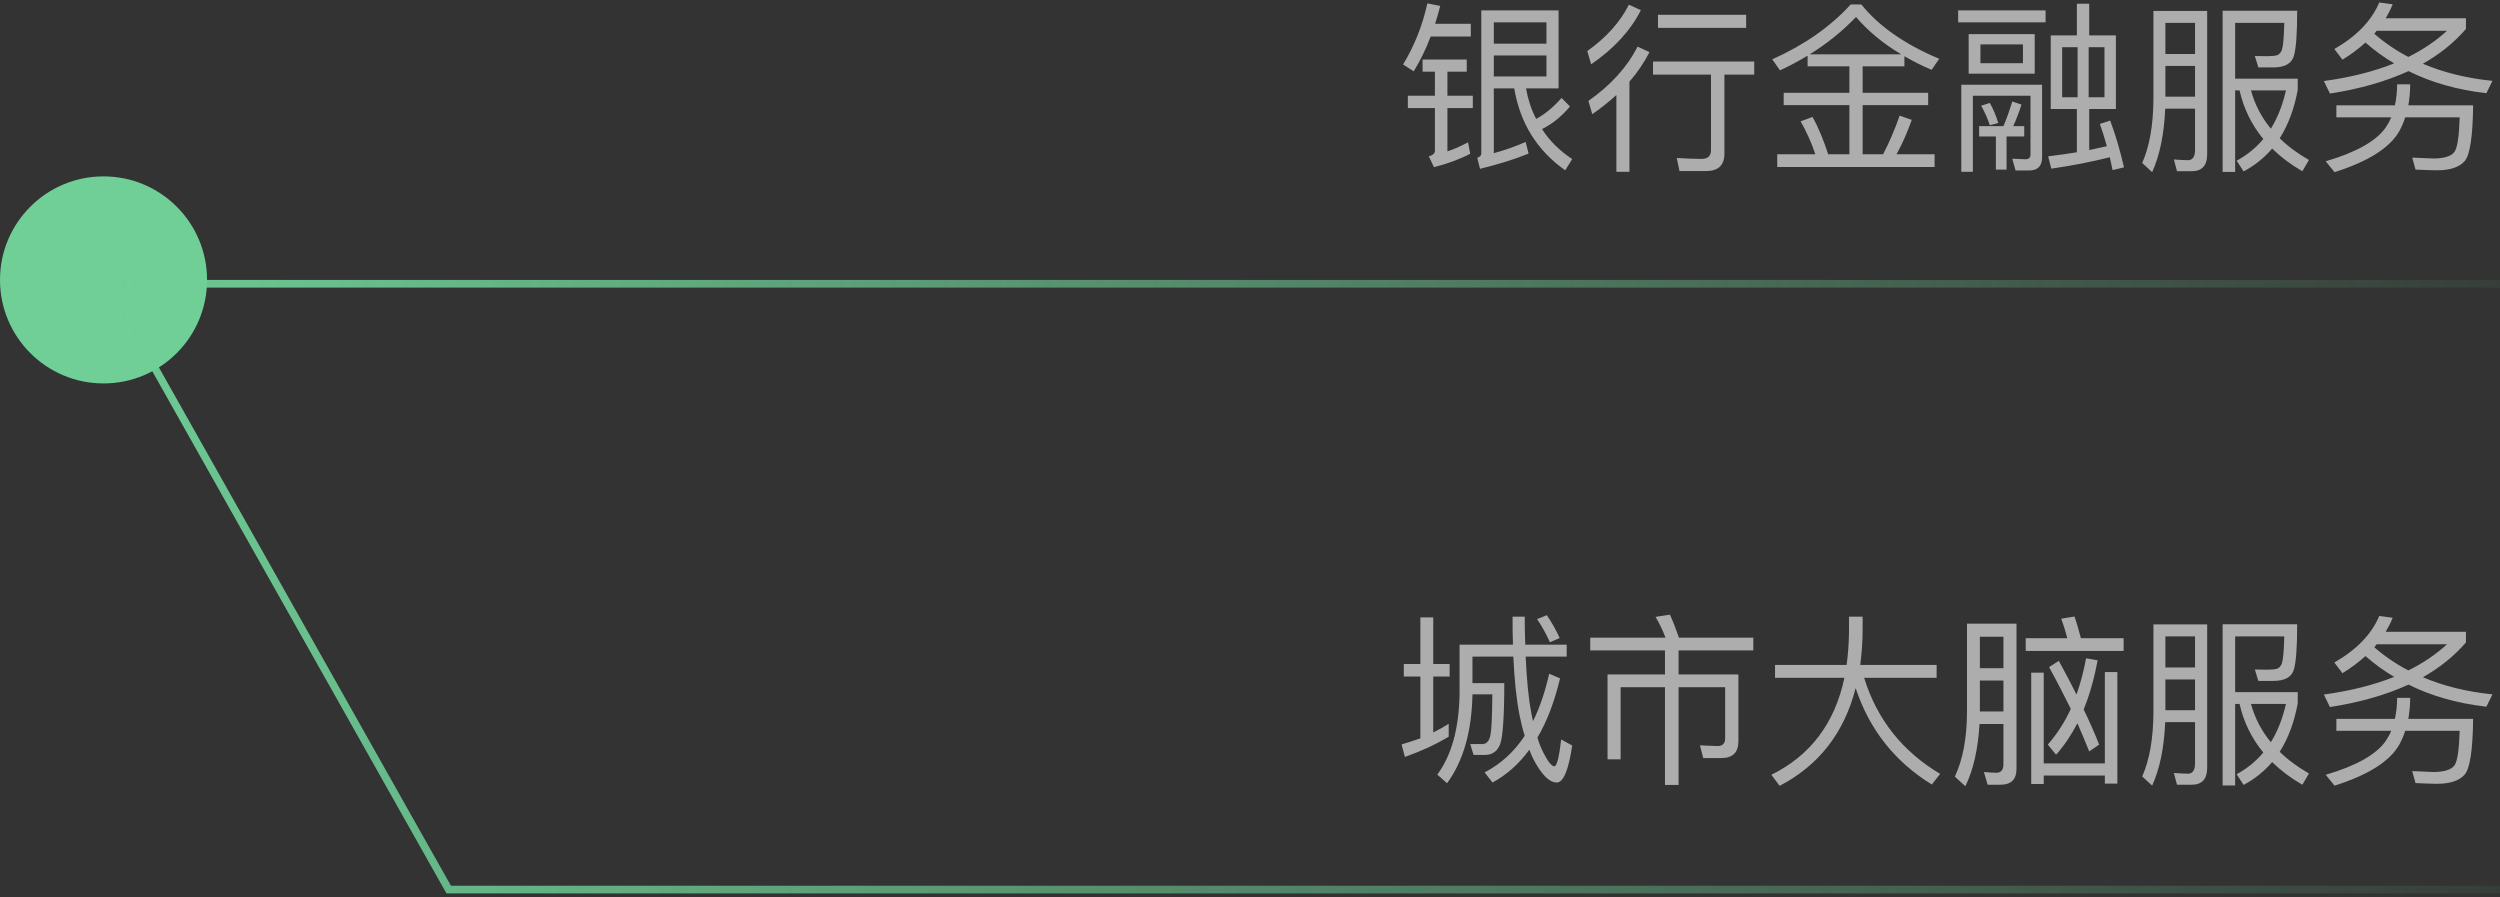 <svg width="326" height="117" viewBox="0 0 326 117" fill="none" xmlns="http://www.w3.org/2000/svg">
<rect x="0" y="0" width="326" height="117" fill="#333333" stroke="none"/>
<circle cx="13.5" cy="36.5" r="13.5" fill="#6FCF97"/>
<path d="M326 116H58.509L14 37H326" stroke="url(#paint0_linear)"/>
<path d="M186.128 0.44C185.48 3.368 184.424 6.008 182.96 8.408L184.352 9.296C185.192 7.928 185.936 6.416 186.56 4.76H191.792V3.104H187.136C187.376 2.36 187.592 1.592 187.808 0.776L186.128 0.44ZM185.504 7.76V9.344H187.112V12.488H183.584V14.096H187.112V19.664C187.112 20 186.848 20.24 186.32 20.384L186.992 21.8C188.768 21.344 190.352 20.768 191.72 20.048L191.432 18.56C190.52 19.04 189.632 19.448 188.744 19.736V14.096H192.056V12.488H188.744V9.344H191.264V7.76H185.504ZM194.792 7.232H201.656V9.968H194.792V7.232ZM201.656 5.696H194.792V2.912H201.656V5.696ZM203.624 12.776C202.568 13.976 201.464 14.888 200.312 15.512C199.688 14.312 199.256 12.992 198.992 11.528H203.24V1.352H193.16V20.048C193.16 20.288 192.968 20.456 192.632 20.576L192.992 22.016C195.536 21.392 197.648 20.72 199.328 20.024L198.944 18.512C197.576 19.112 196.184 19.592 194.792 19.976V11.528H197.456C198.224 16.064 200.432 19.616 204.104 22.208L205.016 20.744C203.384 19.664 202.064 18.368 201.08 16.832C202.424 16.16 203.648 15.176 204.728 13.88L203.624 12.776ZM216.2 1.928V3.632H227.696V1.928H216.2ZM215.552 8.024V9.728H223.112V19.592C223.112 20.336 222.704 20.72 221.888 20.72C220.856 20.72 219.776 20.672 218.648 20.6L219.008 22.304H222.488C224.072 22.304 224.864 21.536 224.864 20.024V9.728H228.752V8.024H215.552ZM212.408 0.608C211.28 2.864 209.48 4.88 206.984 6.656L207.488 8.384C210.464 6.344 212.624 3.992 213.968 1.328L212.408 0.608ZM213.536 6.08C212.192 8.744 210.056 11.096 207.128 13.16L207.632 14.888C208.784 14.096 209.816 13.256 210.776 12.392V22.4H212.48V10.64C213.536 9.44 214.4 8.144 215.096 6.8L213.536 6.08ZM235.712 7.256V8.648H241.16V12.104H232.592V13.712H241.16V20.12H238.4C237.776 18.224 237.104 16.592 236.36 15.248L234.8 15.824C235.568 17.168 236.216 18.584 236.72 20.12H231.752V21.776H252.272V20.12H247.304C248.024 18.824 248.696 17.312 249.296 15.632L247.712 15.08C247.088 16.88 246.368 18.56 245.552 20.12H242.888V13.712H251.432V12.104H242.888V8.648H248.336V7.328C249.44 7.976 250.616 8.576 251.888 9.104L252.872 7.664C248.408 5.792 245.024 3.44 242.72 0.584H241.328C238.688 3.488 235.28 5.864 231.104 7.736L232.112 9.176C233.36 8.6 234.56 7.952 235.712 7.256ZM247.928 7.088H235.976C238.208 5.72 240.224 4.088 242.024 2.216C243.608 4.064 245.576 5.696 247.928 7.088ZM267.416 4.616V14.216H270.824V19.856C269.624 20.048 268.376 20.24 267.08 20.384L267.488 21.992C270.176 21.608 272.72 21.104 275.12 20.504C275.24 21.032 275.36 21.584 275.48 22.184L276.968 21.824C276.44 19.52 275.84 17.504 275.168 15.728L273.824 16.16C274.16 17.096 274.448 18.056 274.736 19.064C273.992 19.232 273.224 19.4 272.432 19.568V14.216H275.912V4.616H272.432V0.488H270.824V4.616H267.416ZM274.424 12.68H272.36V6.152H274.424V12.68ZM270.92 12.68H268.904V6.152H270.92V12.68ZM255.344 1.352V2.912H266.744V1.352H255.344ZM256.712 4.448V9.608H265.328V4.448H256.712ZM263.792 8.24H258.248V5.792H263.792V8.24ZM258.08 16.448V17.792H260.264V22.112H261.656V17.792H263.96V16.448H262.52C262.904 15.632 263.264 14.696 263.6 13.64L262.4 13.232C262.064 14.36 261.68 15.44 261.248 16.448H258.08ZM259.472 13.424L258.344 13.784C258.8 14.6 259.184 15.44 259.472 16.328L260.576 16.04C260.264 15.032 259.904 14.168 259.472 13.424ZM264.608 22.232C265.712 22.232 266.288 21.656 266.288 20.528V11.048H255.752V22.4H257.264V12.488H264.776V20.192C264.776 20.576 264.536 20.768 264.08 20.768L262.4 20.696L262.832 22.232H264.608ZM282.368 8.6H286.232V12.608H282.368V8.6ZM286.232 7.04H282.368V2.984H286.232V7.04ZM282.344 14.168H286.232V19.568C286.232 20.432 285.92 20.888 285.32 20.888C284.744 20.888 284.144 20.84 283.472 20.792L283.88 22.328H285.8C287.144 22.328 287.816 21.584 287.816 20.12V1.424H280.808V12.944C280.784 16.304 280.304 19.088 279.344 21.248L280.64 22.448C281.624 20.288 282.2 17.528 282.344 14.168ZM291.464 11.792H292.04C292.568 14.144 293.6 16.256 295.136 18.128C294.176 19.28 293.024 20.216 291.656 20.96L292.568 22.352C294.008 21.584 295.232 20.6 296.288 19.376C297.392 20.456 298.688 21.44 300.224 22.328L301.088 20.864C299.624 20.024 298.352 19.088 297.272 18.032C298.376 16.304 299.168 14.192 299.624 11.72V10.256H291.464V2.984H297.872C297.824 4.808 297.728 5.984 297.56 6.512C297.416 6.872 297.2 7.112 296.912 7.208C296.624 7.28 296.216 7.328 295.64 7.328C294.968 7.328 294.44 7.304 294.032 7.304L294.488 8.792H296.432C297.944 8.792 298.832 8.288 299.12 7.304C299.408 6.344 299.552 4.376 299.552 1.4H289.832V22.424H291.464V11.792ZM293.528 11.792H298.088C297.656 13.688 297.008 15.344 296.12 16.784C294.896 15.296 294.032 13.64 293.528 11.792ZM310.256 0.32C309.248 2.72 307.28 4.736 304.4 6.392L305.456 7.784C306.56 7.112 307.544 6.368 308.456 5.552C309.608 6.56 310.856 7.472 312.2 8.264C309.56 9.32 306.512 10.088 303.032 10.568L303.824 12.2C307.712 11.6 311.144 10.616 314.072 9.272C317.048 10.76 320.432 11.72 324.224 12.152L325.016 10.544C321.68 10.208 318.656 9.464 315.944 8.312C318.152 7.064 320.024 5.552 321.56 3.776V2.384H311.096C311.432 1.808 311.744 1.208 312.008 0.56L310.256 0.32ZM314.048 7.424C312.44 6.584 310.952 5.576 309.608 4.4L309.92 4.016H319.088C317.672 5.312 315.992 6.464 314.048 7.424ZM312.584 11C312.584 11.96 312.488 12.872 312.296 13.736H304.664V15.296H311.816C311.624 15.776 311.36 16.232 311.072 16.664C309.824 18.416 307.208 19.88 303.272 21.032L304.424 22.448C308.84 21.056 311.648 19.256 312.872 17.096C313.184 16.52 313.448 15.92 313.64 15.296H320.744C320.672 17.696 320.456 19.184 320.096 19.76C319.712 20.336 318.824 20.648 317.384 20.672L314.552 20.552L314.984 22.112C316.088 22.16 317.024 22.208 317.792 22.208C319.496 22.208 320.696 21.8 321.392 21.008C322.088 20.216 322.448 17.792 322.496 13.736H314.048C314.192 12.872 314.288 11.96 314.288 11H312.584Z" fill="white" fill-opacity="0.6"/>
<path d="M183.056 86.584V88.216H185.216V96.28C184.4 96.568 183.584 96.832 182.768 97.072L183.2 98.704C185.24 97.984 187.136 97.12 188.912 96.064V94.384C188.264 94.792 187.592 95.176 186.896 95.512V88.216H189.032V86.584H186.896V80.512H185.216V86.584H183.056ZM192.008 90.544H194.6C194.576 93.304 194.504 95.056 194.36 95.824C194.216 96.568 193.904 96.976 193.376 97.024H191.72L192.152 98.44H193.784C194.672 98.392 195.296 97.912 195.632 97C195.968 96.04 196.16 93.4 196.16 89.08H192.008V85.624H197.336C197.48 88.696 197.744 91.24 198.152 93.28C198.344 94.24 198.56 95.128 198.824 95.944C197.432 98.056 195.68 99.64 193.592 100.72L194.624 102.04C196.448 101.056 198.056 99.64 199.424 97.768C199.736 98.584 200.072 99.28 200.456 99.88C201.344 101.32 202.184 102.04 203 102.04C203.864 102.04 204.536 100.432 205.016 97.216L203.576 96.424C203.312 98.728 203.024 99.904 202.688 99.928C202.352 99.928 201.872 99.352 201.296 98.224C201.008 97.672 200.72 97 200.48 96.184C201.728 94.072 202.712 91.48 203.432 88.456L202.016 87.856C201.488 90.184 200.792 92.248 199.904 94.048C199.808 93.616 199.712 93.184 199.64 92.704C199.304 90.976 199.088 88.6 198.944 85.624H204.296V84.064H198.896C198.848 82.936 198.824 81.712 198.824 80.416H197.24C197.24 81.688 197.24 82.912 197.288 84.064H190.328V90.592C190.232 95.056 189.272 98.512 187.424 101.008L188.696 102.136C190.808 99.256 191.912 95.392 192.008 90.592V90.544ZM201.704 80.224L200.432 80.728C201.032 81.592 201.584 82.6 202.112 83.752L203.384 83.2C202.904 82.144 202.352 81.16 201.704 80.224ZM207.368 83.152V84.808H217.112V87.952H209.624V99.016H211.328V89.608H217.112V102.352H218.888V89.608H224.96V96.28C224.96 96.952 224.624 97.288 223.952 97.288L221.672 97.192L222.104 98.848H224.504C225.944 98.848 226.688 98.104 226.688 96.664V87.952H218.888V84.808H228.632V83.152H218.936C218.552 82.048 218.168 81.04 217.76 80.152L215.888 80.44C216.368 81.256 216.8 82.144 217.184 83.152H207.368ZM231.464 86.704V88.384H240.512C239.264 94.288 236.096 98.512 230.984 101.032L232.064 102.472C237.176 99.808 240.488 95.56 241.976 89.728C243.776 95.152 247.088 99.328 251.912 102.304L252.992 100.912C248.072 97.984 244.76 93.808 243.08 88.384H252.536V86.704H242.576C242.768 85.216 242.888 83.656 242.888 81.976V80.416H241.112V82.36C241.088 83.872 240.992 85.312 240.8 86.704H231.464ZM258.176 88.744H261.248V92.776H258.176V88.744ZM261.248 87.136H258.176V83.032H261.248V87.136ZM258.128 94.408H261.248V99.664C261.248 100.384 260.936 100.768 260.336 100.768C259.856 100.768 259.304 100.72 258.704 100.672L259.184 102.328H260.864C262.256 102.328 262.952 101.632 262.952 100.264V81.328H256.496V92.944C256.472 96.304 255.944 99.088 254.912 101.272L256.28 102.52C257.336 100.384 257.936 97.672 258.128 94.408ZM268.472 86.176L267.2 86.992C268.232 88.864 269.168 90.688 270.032 92.44C269.216 94.216 268.208 95.752 267.032 97.096L268.112 98.416C269.168 97.24 270.08 95.872 270.896 94.312C271.448 95.56 271.952 96.784 272.432 97.984L273.728 97.096C273.176 95.68 272.504 94.144 271.712 92.512C272.48 90.64 273.08 88.504 273.536 86.104L272.024 85.84C271.712 87.52 271.304 89.104 270.776 90.568C270.08 89.176 269.312 87.712 268.472 86.176ZM270.512 80.392L268.784 80.68C269.072 81.448 269.336 82.288 269.576 83.224H264.152V84.88H276.92V83.224H271.352C271.064 82.168 270.8 81.208 270.512 80.392ZM266.504 101.128H274.472V102.184H276.104V87.64H274.472V99.544H266.504V87.712H264.872V102.232H266.504V101.128ZM282.368 88.6H286.232V92.608H282.368V88.6ZM286.232 87.04H282.368V82.984H286.232V87.04ZM282.344 94.168H286.232V99.568C286.232 100.432 285.92 100.888 285.32 100.888C284.744 100.888 284.144 100.84 283.472 100.792L283.88 102.328H285.8C287.144 102.328 287.816 101.584 287.816 100.12V81.424H280.808V92.944C280.784 96.304 280.304 99.088 279.344 101.248L280.64 102.448C281.624 100.288 282.2 97.528 282.344 94.168ZM291.464 91.792H292.04C292.568 94.144 293.6 96.256 295.136 98.128C294.176 99.28 293.024 100.216 291.656 100.96L292.568 102.352C294.008 101.584 295.232 100.6 296.288 99.376C297.392 100.456 298.688 101.44 300.224 102.328L301.088 100.864C299.624 100.024 298.352 99.088 297.272 98.032C298.376 96.304 299.168 94.192 299.624 91.72V90.256H291.464V82.984H297.872C297.824 84.808 297.728 85.984 297.56 86.512C297.416 86.872 297.2 87.112 296.912 87.208C296.624 87.28 296.216 87.328 295.64 87.328C294.968 87.328 294.44 87.304 294.032 87.304L294.488 88.792H296.432C297.944 88.792 298.832 88.288 299.12 87.304C299.408 86.344 299.552 84.376 299.552 81.4H289.832V102.424H291.464V91.792ZM293.528 91.792H298.088C297.656 93.688 297.008 95.344 296.12 96.784C294.896 95.296 294.032 93.64 293.528 91.792ZM310.256 80.32C309.248 82.72 307.28 84.736 304.4 86.392L305.456 87.784C306.56 87.112 307.544 86.368 308.456 85.552C309.608 86.56 310.856 87.472 312.2 88.264C309.56 89.32 306.512 90.088 303.032 90.568L303.824 92.2C307.712 91.6 311.144 90.616 314.072 89.272C317.048 90.76 320.432 91.72 324.224 92.152L325.016 90.544C321.68 90.208 318.656 89.464 315.944 88.312C318.152 87.064 320.024 85.552 321.56 83.776V82.384H311.096C311.432 81.808 311.744 81.208 312.008 80.56L310.256 80.32ZM314.048 87.424C312.44 86.584 310.952 85.576 309.608 84.4L309.92 84.016H319.088C317.672 85.312 315.992 86.464 314.048 87.424ZM312.584 91C312.584 91.96 312.488 92.872 312.296 93.736H304.664V95.296H311.816C311.624 95.776 311.36 96.232 311.072 96.664C309.824 98.416 307.208 99.88 303.272 101.032L304.424 102.448C308.84 101.056 311.648 99.256 312.872 97.096C313.184 96.52 313.448 95.92 313.64 95.296H320.744C320.672 97.696 320.456 99.184 320.096 99.76C319.712 100.336 318.824 100.648 317.384 100.672L314.552 100.552L314.984 102.112C316.088 102.16 317.024 102.208 317.792 102.208C319.496 102.208 320.696 101.8 321.392 101.008C322.088 100.216 322.448 97.792 322.496 93.736H314.048C314.192 92.872 314.288 91.96 314.288 91H312.584Z" fill="white" fill-opacity="0.6"/>
<defs>
<linearGradient id="paint0_linear" x1="4.836" y1="30.5" x2="351.309" y2="30.5" gradientUnits="userSpaceOnUse">
<stop stop-color="#6FCF97"/>
<stop offset="1" stop-color="#6FCF97" stop-opacity="0"/>
</linearGradient>
</defs>
</svg>
